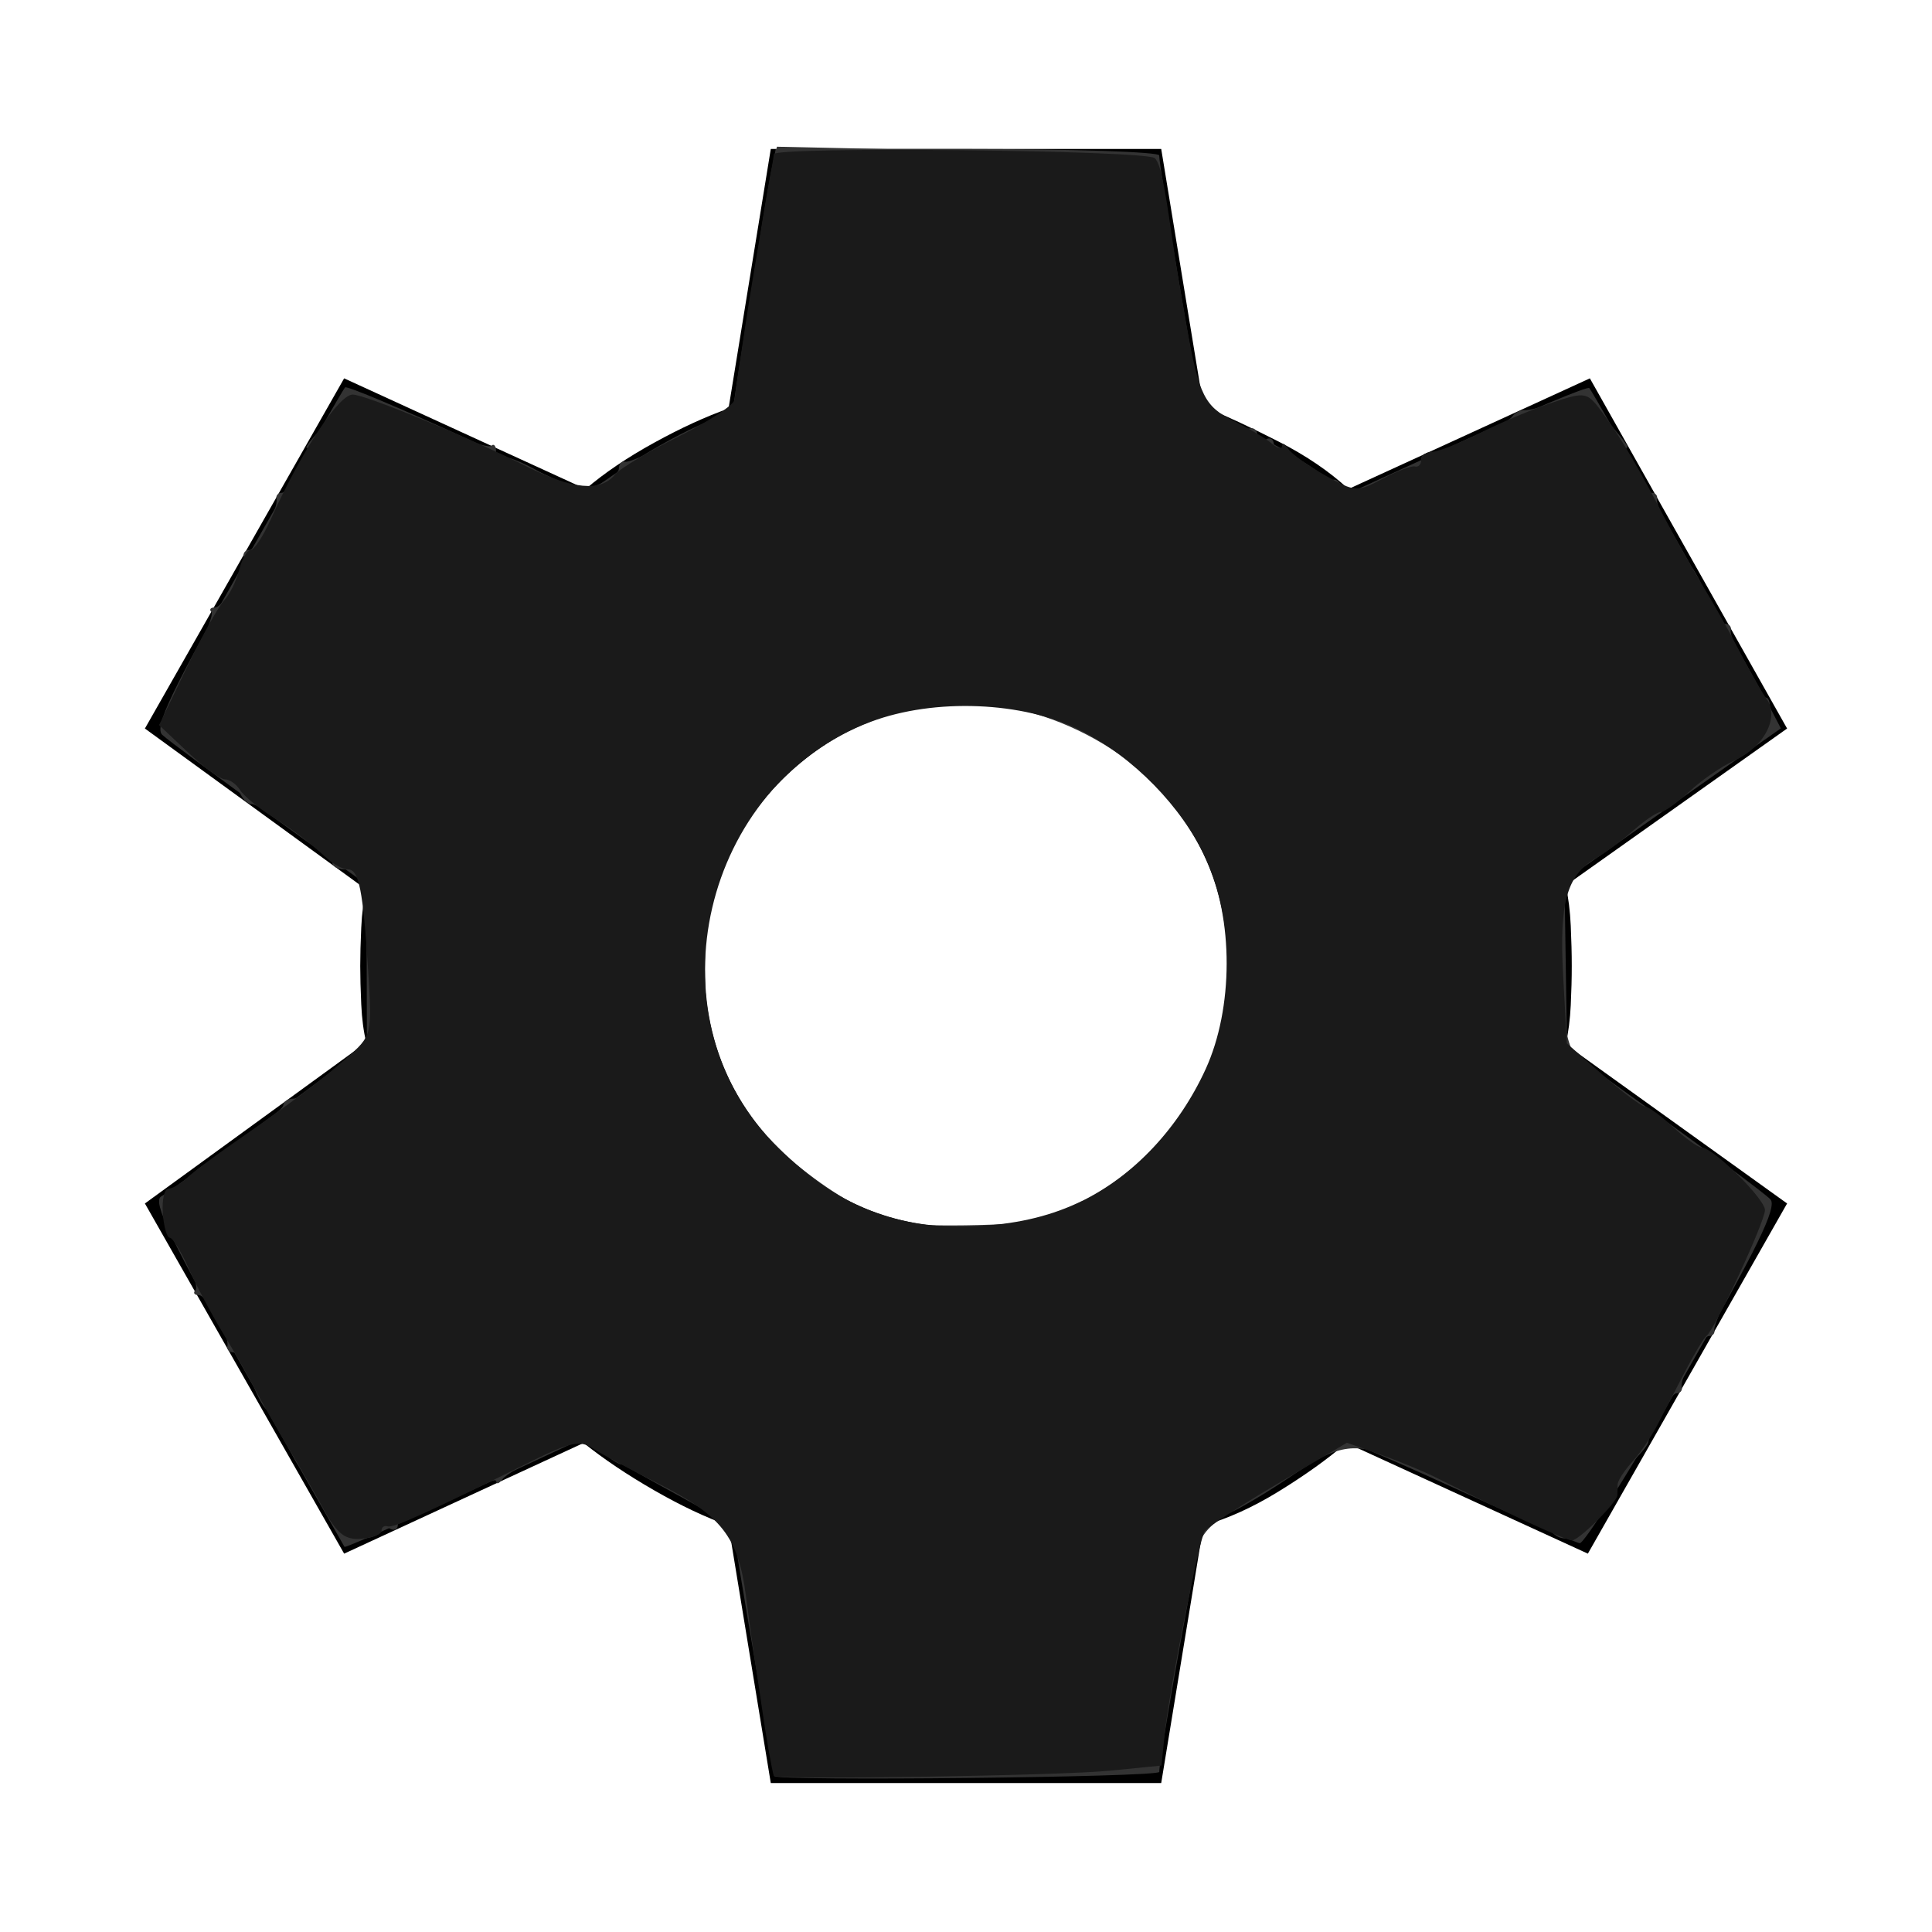 <?xml version="1.0" encoding="UTF-8" standalone="no"?>
<svg
   xmlns:dc="http://purl.org/dc/elements/1.1/"
   xmlns:cc="http://creativecommons.org/ns#"
   xmlns:rdf="http://www.w3.org/1999/02/22-rdf-syntax-ns#"
   xmlns:svg="http://www.w3.org/2000/svg"
   xmlns="http://www.w3.org/2000/svg"
   xmlns:sodipodi="http://sodipodi.sourceforge.net/DTD/sodipodi-0.dtd"
   xmlns:inkscape="http://www.inkscape.org/namespaces/inkscape"
   height="48"
   width="48"
   version="1.1"
   id="svg4164"
   sodipodi:docname="settings_darkgrey_material.svg"
   inkscape:version="0.92.5 (2060ec1f9f, 2020-04-08)">
  <defs
     id="defs4168" />
  <sodipodi:namedview
     pagecolor="#ffffff"
     bordercolor="#666666"
     borderopacity="1"
     objecttolerance="10"
     gridtolerance="10"
     guidetolerance="10"
     inkscape:pageopacity="0"
     inkscape:pageshadow="2"
     inkscape:window-width="1294"
     inkscape:window-height="704"
     id="namedview4166"
     showgrid="false"
     inkscape:zoom="4.9166667"
     inkscape:cx="24"
     inkscape:cy="24"
     inkscape:window-x="72"
     inkscape:window-y="27"
     inkscape:window-maximized="1"
     inkscape:current-layer="svg4164" />
  <path
     d="m19.15 44.3-1.05-6.4q-.85-.3-1.85-.875T14.5 35.85L8.55 38.6 3.6 29.9l5.5-4q-.1-.4-.125-.95-.025-.55-.025-.95 0-.4.025-.95.025-.55.125-.95l-5.5-4 4.95-8.7 6 2.75q.7-.6 1.7-1.15 1-.55 1.85-.85l1.05-6.45h9.7l1.05 6.4q.85.35 1.875.875T33.5 12.15l6-2.75 4.9 8.7-5.5 3.9q.1.45.125 1 .025.55.025 1 0 .45-.025.975-.025.525-.125.975l5.5 3.95-4.95 8.7-6-2.75q-.7.6-1.675 1.2-.975.6-1.875.85l-1.05 6.4ZM24 30.5q2.7 0 4.6-1.9 1.9-1.9 1.9-4.6 0-2.7-1.9-4.6-1.9-1.9-4.6-1.9-2.7 0-4.6 1.9-1.9 1.9-1.9 4.6 0 2.7 1.9 4.6 1.9 1.9 4.6 1.9Z"
     id="path4162" />
  <path
     style="fill:#333333;stroke-width:0.203"
     d="m 19.239,44.125 c -0.001,-0.028 -0.229,-1.378 -0.507,-3 -0.278,-1.622 -0.505,-3.012 -0.507,-3.088 -0.001,-0.076 -0.574,-0.449 -1.273,-0.829 -0.699,-0.38 -1.554,-0.859 -1.899,-1.066 l -0.628,-0.376 -2.915,1.358 C 9.908,37.871 8.58,38.459 8.559,38.431 8.539,38.403 7.441,36.469 6.12,34.134 4.238,30.807 3.781,29.854 4.005,29.725 4.163,29.635 5.377,28.753 6.704,27.767 L 9.116,25.973 9.11,23.973 9.105,21.974 6.698,20.237 C 5.375,19.281 4.175,18.391 4.032,18.258 3.826,18.065 4.249,17.178 6.134,13.86 7.432,11.573 8.529,9.667 8.573,9.624 8.616,9.58 9.983,10.156 11.609,10.903 l 2.958,1.358 0.92,-0.633 c 0.506,-0.348 1.329,-0.814 1.828,-1.035 0.5,-0.221 0.908,-0.441 0.908,-0.49 0,-0.15 0.818,-5.252 0.937,-5.842 l 0.113,-0.559 H 24.037 c 2.62,0 4.763,0.072 4.763,0.159 0,0.318 0.99,6.187 1.054,6.243 0.036,0.032 0.568,0.308 1.184,0.613 0.615,0.306 1.417,0.78 1.782,1.053 l 0.663,0.498 2.959,-1.356 c 1.628,-0.746 2.997,-1.318 3.044,-1.271 0.092,0.092 4.023,7.041 4.48,7.919 l 0.279,0.536 -2.688,1.891 -2.688,1.891 0.032,2.105 0.032,2.105 2.408,1.732 c 1.325,0.953 2.514,1.842 2.643,1.976 0.18,0.186 -0.329,1.229 -2.151,4.414 -1.312,2.293 -2.477,4.152 -2.588,4.131 -0.111,-0.021 -1.413,-0.593 -2.893,-1.271 -1.48,-0.678 -2.766,-1.233 -2.857,-1.233 -0.092,0 -0.781,0.412 -1.531,0.915 -0.751,0.503 -1.49,0.915 -1.642,0.915 -0.152,0 -0.334,0.092 -0.404,0.205 -0.107,0.173 -1.11,5.702 -1.116,6.151 -0.002,0.133 -9.558,0.235 -9.563,0.102 z m 7.575,-14.16 c 3.539,-1.713 4.871,-6.35 2.735,-9.527 -2.876,-4.278 -9.209,-3.884 -11.467,0.714 -0.488,0.994 -0.57,1.407 -0.57,2.889 0,1.423 0.088,1.909 0.499,2.746 0.671,1.368 2.201,2.822 3.516,3.343 1.451,0.574 3.92,0.498 5.287,-0.164 z"
     id="path4172"
     inkscape:connector-curvature="0" />
  <path
     style="fill:#333333;stroke-width:0.203"
     d="m 19.342,44.021 c -0.112,-0.082 -0.225,-0.378 -0.252,-0.658 -0.027,-0.28 -0.092,-0.783 -0.147,-1.119 -0.148,-0.921 -0.234,-1.511 -0.409,-2.812 -0.107,-0.798 -0.3,-1.318 -0.591,-1.59 -0.434,-0.407 -2.193,-1.432 -2.503,-1.459 -0.091,-0.008 -0.337,-0.174 -0.545,-0.368 -0.361,-0.336 -0.425,-0.332 -1.322,0.09 -0.519,0.244 -1.01,0.535 -1.092,0.647 -0.082,0.112 -0.151,0.133 -0.153,0.047 -0.002,-0.086 -0.484,0.093 -1.071,0.397 -0.587,0.304 -1.136,0.534 -1.22,0.512 -0.084,-0.022 -0.153,0.056 -0.153,0.175 0,0.118 -0.092,0.159 -0.203,0.09 -0.112,-0.069 -0.203,-0.049 -0.203,0.045 0,0.094 -0.213,0.189 -0.474,0.21 C 8.639,38.259 8.42,38.07 8.053,37.408 7.791,36.936 7.518,36.503 7.448,36.447 7.377,36.392 7.199,36.048 7.052,35.685 6.905,35.321 6.723,35.024 6.647,35.024 c -0.076,0 -0.254,-0.32 -0.395,-0.712 C 6.11,33.92 5.908,33.6 5.804,33.6 c -0.105,0 -0.174,-0.069 -0.155,-0.153 0.062,-0.268 -0.5,-1.271 -0.712,-1.271 -0.113,0 -0.148,-0.057 -0.078,-0.126 0.07,-0.07 -0.104,-0.58 -0.385,-1.135 L 3.963,29.906 4.494,29.414 c 0.292,-0.271 0.569,-0.492 0.616,-0.492 0.198,0 1.928,-1.313 1.928,-1.463 0,-0.09 0.118,-0.164 0.263,-0.164 0.145,0 0.66,-0.37 1.144,-0.822 L 9.326,25.652 9.179,23.779 C 9.019,21.729 8.982,21.6 8.551,21.6 c -0.161,0 -0.293,-0.074 -0.293,-0.164 0,-0.19 -1.756,-1.463 -2.018,-1.463 -0.097,0 -0.228,-0.137 -0.293,-0.305 C 5.882,19.5 5.74,19.363 5.631,19.363 c -0.109,0 -0.529,-0.303 -0.934,-0.674 L 3.962,18.015 4.665,16.667 c 0.386,-0.741 0.651,-1.399 0.588,-1.462 -0.063,-0.063 -0.022,-0.114 0.091,-0.114 0.212,0 0.775,-1.003 0.712,-1.271 -0.02,-0.084 0.041,-0.153 0.135,-0.153 0.187,0 0.735,-1.027 0.678,-1.271 -0.02,-0.084 0.041,-0.153 0.135,-0.153 0.159,0 0.764,-1.113 0.611,-1.123 -0.038,-0.003 0.136,-0.226 0.388,-0.496 0.252,-0.27 0.458,-0.565 0.458,-0.656 0,-0.308 0.556,-0.167 2.09,0.533 0.842,0.384 1.586,0.643 1.653,0.576 0.067,-0.067 0.121,5.8e-4 0.121,0.15 0,0.149 0.058,0.213 0.128,0.143 0.071,-0.071 0.517,0.099 0.992,0.377 0.704,0.413 0.962,0.468 1.397,0.303 0.294,-0.112 0.534,-0.297 0.534,-0.411 0,-0.115 0.069,-0.19 0.153,-0.168 0.21,0.056 2.687,-1.231 2.727,-1.416 0.018,-0.082 0.064,-0.378 0.104,-0.658 0.206,-1.452 0.394,-2.659 0.572,-3.661 0.03,-0.168 0.125,-0.707 0.212,-1.198 l 0.158,-0.893 4.654,0.103 c 2.56,0.057 4.706,0.154 4.768,0.217 0.063,0.063 0.147,0.396 0.187,0.74 0.04,0.344 0.119,0.9 0.175,1.236 0.23,1.377 0.295,1.76 0.418,2.439 0.071,0.392 0.158,0.922 0.194,1.178 0.085,0.611 0.808,1.175 1.39,1.083 0.084,-0.013 0.153,0.073 0.153,0.191 0,0.118 0.092,0.159 0.203,0.09 0.112,-0.069 0.203,-0.014 0.203,0.124 0,0.137 0.051,0.198 0.114,0.135 0.063,-0.063 0.349,0.103 0.636,0.369 0.287,0.266 0.594,0.439 0.682,0.384 0.088,-0.055 0.199,0.016 0.247,0.156 0.065,0.192 0.285,0.158 0.882,-0.137 0.438,-0.216 0.864,-0.376 0.948,-0.356 0.084,0.02 0.153,-0.055 0.153,-0.167 0,-0.112 0.071,-0.181 0.157,-0.153 0.204,0.066 1.942,-0.699 2.103,-0.927 0.068,-0.097 0.206,-0.168 0.305,-0.159 0.099,0.009 0.493,-0.087 0.876,-0.213 0.606,-0.2 0.729,-0.18 0.959,0.154 0.145,0.211 0.382,0.518 0.525,0.683 0.144,0.165 0.23,0.302 0.192,0.305 -0.153,0.011 0.452,1.124 0.611,1.124 0.094,0 0.152,0.069 0.129,0.153 -0.047,0.17 0.632,1.519 0.844,1.678 0.075,0.056 0.256,0.399 0.403,0.763 0.147,0.364 0.348,0.661 0.446,0.661 0.098,0 0.162,0.069 0.142,0.153 -0.053,0.219 0.695,1.678 0.86,1.678 0.197,0 0.124,0.657 -0.114,1.017 -0.111,0.168 -0.461,0.439 -0.778,0.603 -0.317,0.164 -0.802,0.507 -1.078,0.762 -0.276,0.256 -0.575,0.465 -0.665,0.465 -0.09,0 -0.392,0.206 -0.671,0.458 -0.279,0.252 -0.773,0.612 -1.097,0.8 -0.545,0.316 -0.595,0.448 -0.658,1.713 -0.093,1.859 0.115,3.122 0.54,3.284 0.188,0.072 0.57,0.341 0.848,0.598 0.279,0.257 0.571,0.468 0.651,0.468 0.079,0 0.391,0.229 0.693,0.508 0.302,0.28 0.618,0.508 0.703,0.508 0.285,0 1.617,1.292 1.617,1.569 0,0.15 -0.293,0.843 -0.651,1.539 -0.358,0.696 -0.632,1.334 -0.61,1.418 0.022,0.084 -0.036,0.153 -0.13,0.153 -0.187,0 -0.735,1.027 -0.678,1.271 0.02,0.084 -0.041,0.153 -0.135,0.153 -0.142,0 -0.637,0.866 -0.698,1.22 -0.01,0.056 -0.127,0.211 -0.26,0.345 -0.134,0.134 -0.506,0.659 -0.827,1.167 -0.516,0.816 -0.963,1.065 -1.298,0.724 -0.121,-0.123 -2.253,-1.113 -2.424,-1.125 -0.065,-0.005 -0.433,-0.176 -0.818,-0.381 -1.296,-0.69 -1.799,-0.746 -2.618,-0.289 -2.48,1.383 -2.855,1.672 -2.973,2.294 -0.065,0.343 -0.167,0.852 -0.227,1.131 -0.31,1.443 -0.685,3.727 -0.646,3.934 0.03,0.157 -0.568,0.279 -1.786,0.367 -2.584,0.185 -7.486,0.197 -7.729,0.018 z m 6.61,-13.712 c 0.652,-0.158 1.627,-0.63 1.627,-0.787 0,-0.091 0.164,-0.217 0.365,-0.281 0.568,-0.18 1.836,-1.979 2.249,-3.19 0.493,-1.444 0.435,-3.426 -0.137,-4.719 -0.944,-2.133 -3.56,-3.827 -5.935,-3.842 -2.701,-0.017 -4.658,1.203 -6.107,3.806 -0.674,1.21 -0.667,4.3 0.012,5.626 0.655,1.279 2.641,2.92 4.163,3.44 0.395,0.135 3.15,0.097 3.763,-0.052 z"
     id="path16"
     inkscape:connector-curvature="0" />
  <path
     style="fill:#1a1a1a;stroke-width:0.203"
     d="M 19.225,44.125 C 19.175,43.961 19.034,43.151 18.932,42.447 18.868,42 18.786,41.451 18.75,41.227 c -0.036,-0.224 -0.134,-0.934 -0.218,-1.579 -0.192,-1.471 -0.609,-2.002 -2.198,-2.8 -0.695,-0.349 -1.425,-0.742 -1.622,-0.873 -0.291,-0.194 -0.56,-0.139 -1.424,0.288 -2.677,1.326 -3.515,1.706 -3.657,1.659 -0.084,-0.028 -0.153,0.021 -0.153,0.108 0,0.087 -0.228,0.178 -0.506,0.201 C 8.578,38.264 8.375,38.105 8.049,37.513 7.82,37.095 7.413,36.386 7.145,35.939 6.878,35.492 6.514,34.851 6.338,34.515 6.162,34.18 5.795,33.539 5.522,33.092 5.25,32.644 4.875,31.935 4.688,31.515 4.502,31.096 4.29,30.752 4.219,30.752 4.147,30.752 4.069,30.477 4.045,30.142 c -0.023,-0.335 0.039,-0.61 0.138,-0.61 0.099,0 0.302,-0.115 0.449,-0.255 C 4.781,29.138 5.268,28.769 5.715,28.458 7.242,27.398 7.952,26.866 8.6,26.296 9.246,25.728 9.247,25.721 9.147,24.121 9.021,22.12 8.918,21.6 8.646,21.6 8.528,21.6 8.304,21.486 8.148,21.346 7.614,20.867 7.331,20.652 6.727,20.267 6.394,20.054 6.049,19.764 5.959,19.622 c -0.089,-0.143 -0.256,-0.259 -0.37,-0.259 -0.114,0 -0.529,-0.303 -0.922,-0.674 L 3.953,18.014 4.631,16.604 c 0.373,-0.776 0.792,-1.531 0.932,-1.679 0.14,-0.148 0.31,-0.491 0.378,-0.763 0.068,-0.272 0.196,-0.494 0.283,-0.494 0.088,0 0.314,-0.343 0.502,-0.763 0.757,-1.685 1.688,-3.102 2.037,-3.102 0.314,0 2.876,1.059 4.324,1.787 1.132,0.569 1.842,0.636 2.186,0.205 0.115,-0.145 0.826,-0.571 1.58,-0.947 0.754,-0.376 1.382,-0.788 1.396,-0.915 0.014,-0.128 0.054,-0.415 0.088,-0.639 0.034,-0.224 0.115,-0.765 0.181,-1.204 0.065,-0.438 0.16,-1.033 0.211,-1.322 0.051,-0.289 0.151,-0.891 0.223,-1.339 0.072,-0.447 0.16,-0.951 0.194,-1.119 0.035,-0.168 0.07,-0.384 0.079,-0.479 0.018,-0.196 9.267,-0.1 9.465,0.098 0.133,0.133 0.223,0.542 0.42,1.906 0.118,0.815 0.15,1.012 0.386,2.343 0.29,1.631 0.438,1.926 1.144,2.273 0.386,0.19 0.816,0.445 0.956,0.567 0.14,0.122 0.256,0.15 0.257,0.062 0.002,-0.088 0.07,-0.057 0.153,0.07 0.082,0.127 0.496,0.425 0.92,0.662 0.741,0.415 0.796,0.418 1.424,0.083 0.359,-0.191 0.722,-0.329 0.805,-0.306 0.084,0.023 0.153,-0.05 0.153,-0.162 0,-0.112 0.122,-0.203 0.271,-0.203 0.149,0 0.686,-0.21 1.193,-0.467 0.507,-0.257 1.311,-0.595 1.787,-0.752 0.857,-0.283 0.869,-0.28 1.292,0.3 0.451,0.62 0.859,1.315 1.55,2.647 0.232,0.447 0.646,1.18 0.919,1.627 0.273,0.447 0.683,1.18 0.91,1.627 0.227,0.447 0.524,0.968 0.66,1.156 0.331,0.459 -0.064,1.207 -0.812,1.54 -0.302,0.134 -0.797,0.475 -1.1,0.757 -0.303,0.282 -0.624,0.513 -0.714,0.513 -0.09,0 -0.396,0.206 -0.681,0.458 -0.284,0.252 -0.695,0.558 -0.913,0.681 -0.739,0.417 -0.933,1.092 -0.835,2.906 l 0.092,1.705 0.885,0.777 c 0.487,0.428 0.958,0.781 1.047,0.786 0.089,0.005 0.408,0.237 0.71,0.517 0.302,0.28 0.62,0.508 0.708,0.508 0.282,0 1.573,1.276 1.573,1.554 0,0.289 -1.238,2.956 -1.451,3.124 -0.071,0.056 -0.318,0.468 -0.549,0.915 -0.231,0.447 -0.539,1.042 -0.684,1.322 -0.145,0.28 -0.424,0.686 -0.621,0.903 -0.197,0.217 -0.357,0.469 -0.357,0.559 0,0.091 -0.002,0.209 -0.005,0.262 -0.01,0.182 -0.956,1.123 -1.129,1.123 -0.15,0 -1.656,-0.697 -3.381,-1.565 -0.302,-0.152 -0.922,-0.408 -1.379,-0.569 l -0.83,-0.293 -1.712,1.011 c -0.942,0.556 -1.762,1.092 -1.824,1.192 -0.145,0.234 -0.886,3.996 -0.991,5.025 l -0.08,0.792 -1.301,0.129 c -1.251,0.124 -8.302,0.23 -8.334,0.125 z m 7.654,-14.285 c 1.296,-0.634 2.406,-1.818 3.074,-3.276 0.694,-1.517 0.698,-3.729 0.008,-5.227 -0.596,-1.294 -1.798,-2.524 -3.12,-3.194 -1.415,-0.716 -3.621,-0.805 -5.205,-0.211 -4.183,1.571 -5.513,7.272 -2.437,10.442 1.556,1.603 3.097,2.219 5.206,2.081 0.947,-0.062 1.75,-0.262 2.473,-0.616 z"
     id="path18"
     inkscape:connector-curvature="0" />
</svg>
